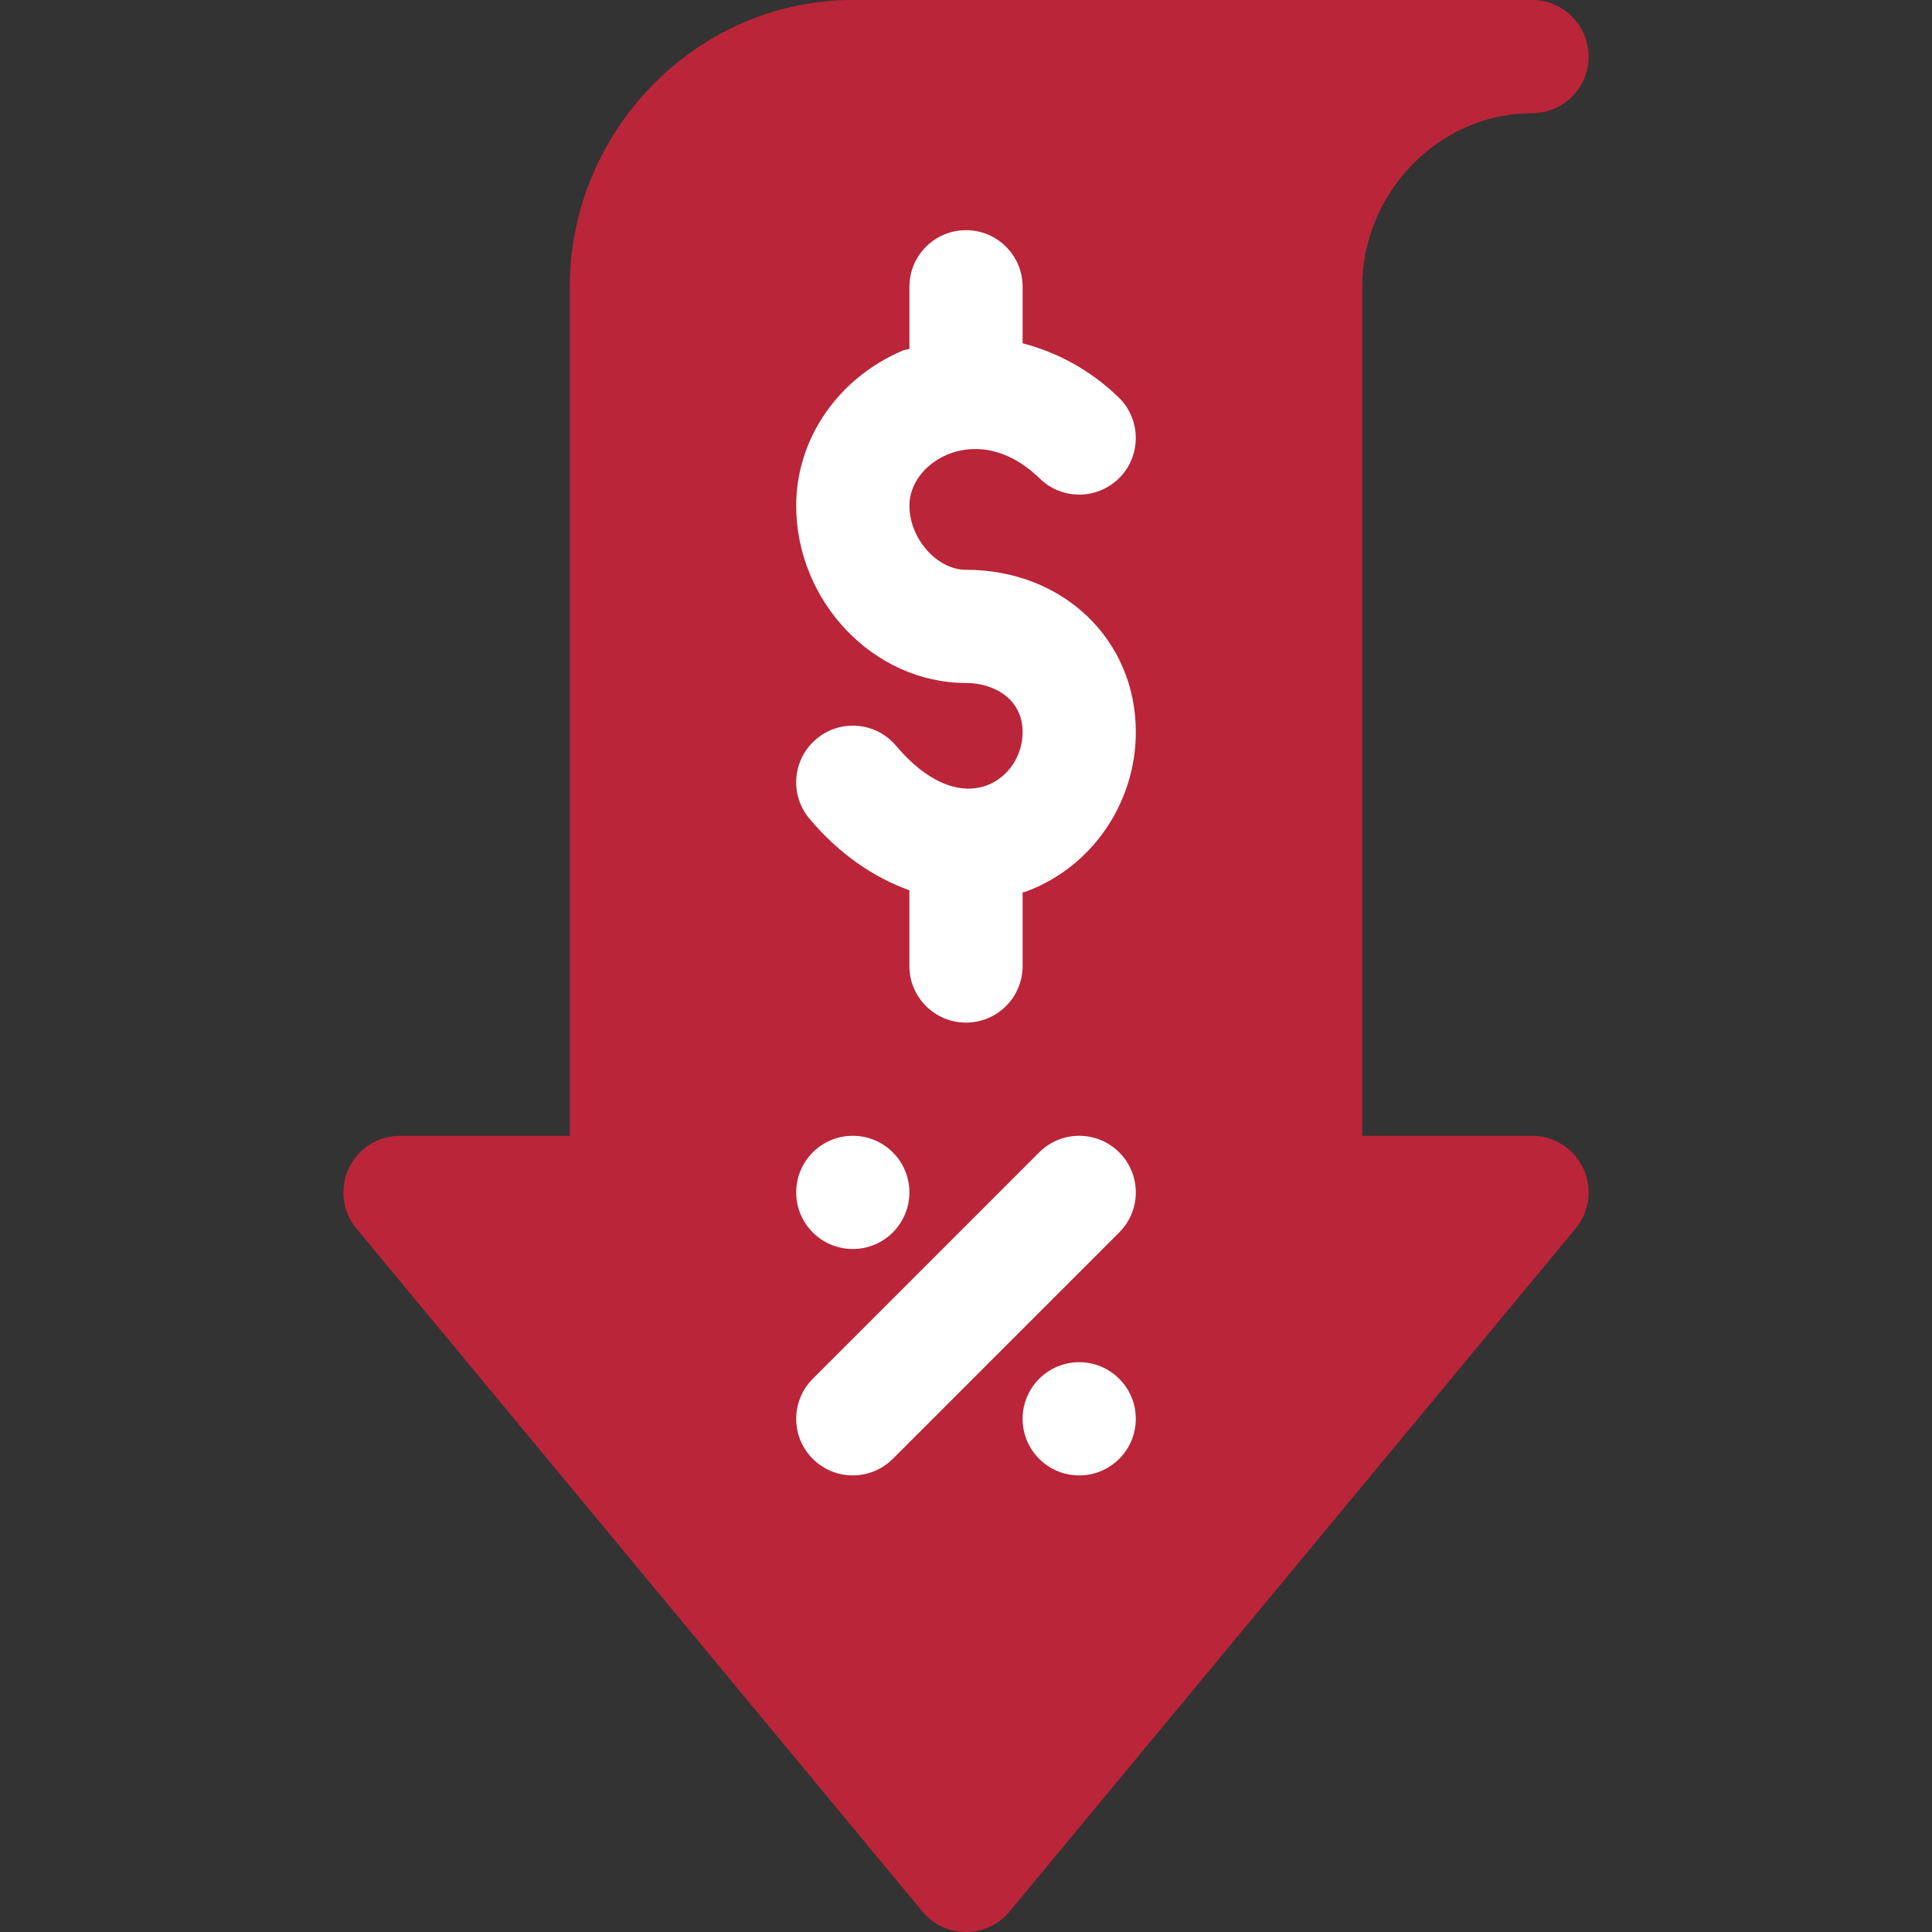 <svg width="80" height="80" viewBox="0 0 80 80" fill="none" xmlns="http://www.w3.org/2000/svg">
<rect x="0" y="0" width="80" height="80" fill="#333333" stroke="none"/>
<rect x="31.999" y="6" width="20" height="59" fill="white"/>
<path d="M63.438 4.688C64.733 4.688 65.781 3.639 65.781 2.344C65.781 1.048 64.733 0 63.438 0H35.313C28.849 0 23.594 5.414 23.594 11.875V47.031H16.563C15.652 47.031 14.828 47.558 14.439 48.382C14.054 49.203 14.178 50.176 14.764 50.877L38.201 79.158C38.645 79.691 39.304 80 40 80C40.696 80 41.355 79.691 41.799 79.158L65.237 50.876C65.823 50.176 65.946 49.203 65.562 48.382C65.173 47.558 64.349 47.031 63.438 47.031H56.406V11.875C56.406 7.998 59.56 4.688 63.438 4.688ZM44.688 61.094C43.393 61.094 42.344 60.044 42.344 58.75C42.344 57.455 43.393 56.406 44.688 56.406C45.982 56.406 47.031 57.455 47.031 58.75C47.031 60.044 45.982 61.094 44.688 61.094ZM46.345 51.032L36.97 60.407C36.054 61.322 34.571 61.322 33.655 60.407C32.74 59.492 32.74 58.008 33.655 57.093L43.03 47.718C43.946 46.802 45.429 46.802 46.345 47.718C47.26 48.633 47.26 50.117 46.345 51.032ZM32.969 49.375C32.969 48.08 34.018 47.031 35.313 47.031C36.607 47.031 37.656 48.08 37.656 49.375C37.656 50.669 36.607 51.719 35.313 51.719C34.018 51.719 32.969 50.669 32.969 49.375ZM42.449 36.931C42.414 36.943 42.379 36.938 42.344 36.95V40C42.344 41.295 41.296 42.344 40 42.344C38.705 42.344 37.656 41.295 37.656 40V36.865C36.172 36.33 34.747 35.362 33.518 33.9C32.685 32.909 32.813 31.431 33.807 30.598C34.795 29.764 36.274 29.892 37.107 30.884C38.339 32.348 39.689 32.939 40.847 32.527C41.74 32.2 42.344 31.309 42.344 30.311C42.344 28.918 41.131 28.281 40 28.281C36.187 28.281 32.969 24.917 32.969 20.936C32.969 18.172 34.704 15.649 37.391 14.512C37.477 14.476 37.57 14.478 37.657 14.445V11.875C37.657 10.579 38.705 9.531 40 9.531C41.296 9.531 42.344 10.579 42.344 11.875V14.214C43.769 14.587 45.144 15.314 46.318 16.453C47.247 17.352 47.27 18.838 46.373 19.767C45.471 20.696 43.987 20.724 43.058 19.817C41.355 18.169 39.794 18.579 39.218 18.828C38.27 19.231 37.657 20.058 37.657 20.936C37.657 22.303 38.797 23.594 40.001 23.594C44.011 23.594 47.032 26.482 47.032 30.311C47.031 33.273 45.191 35.933 42.449 36.931Z" fill="#BB2539"/>
</svg>

